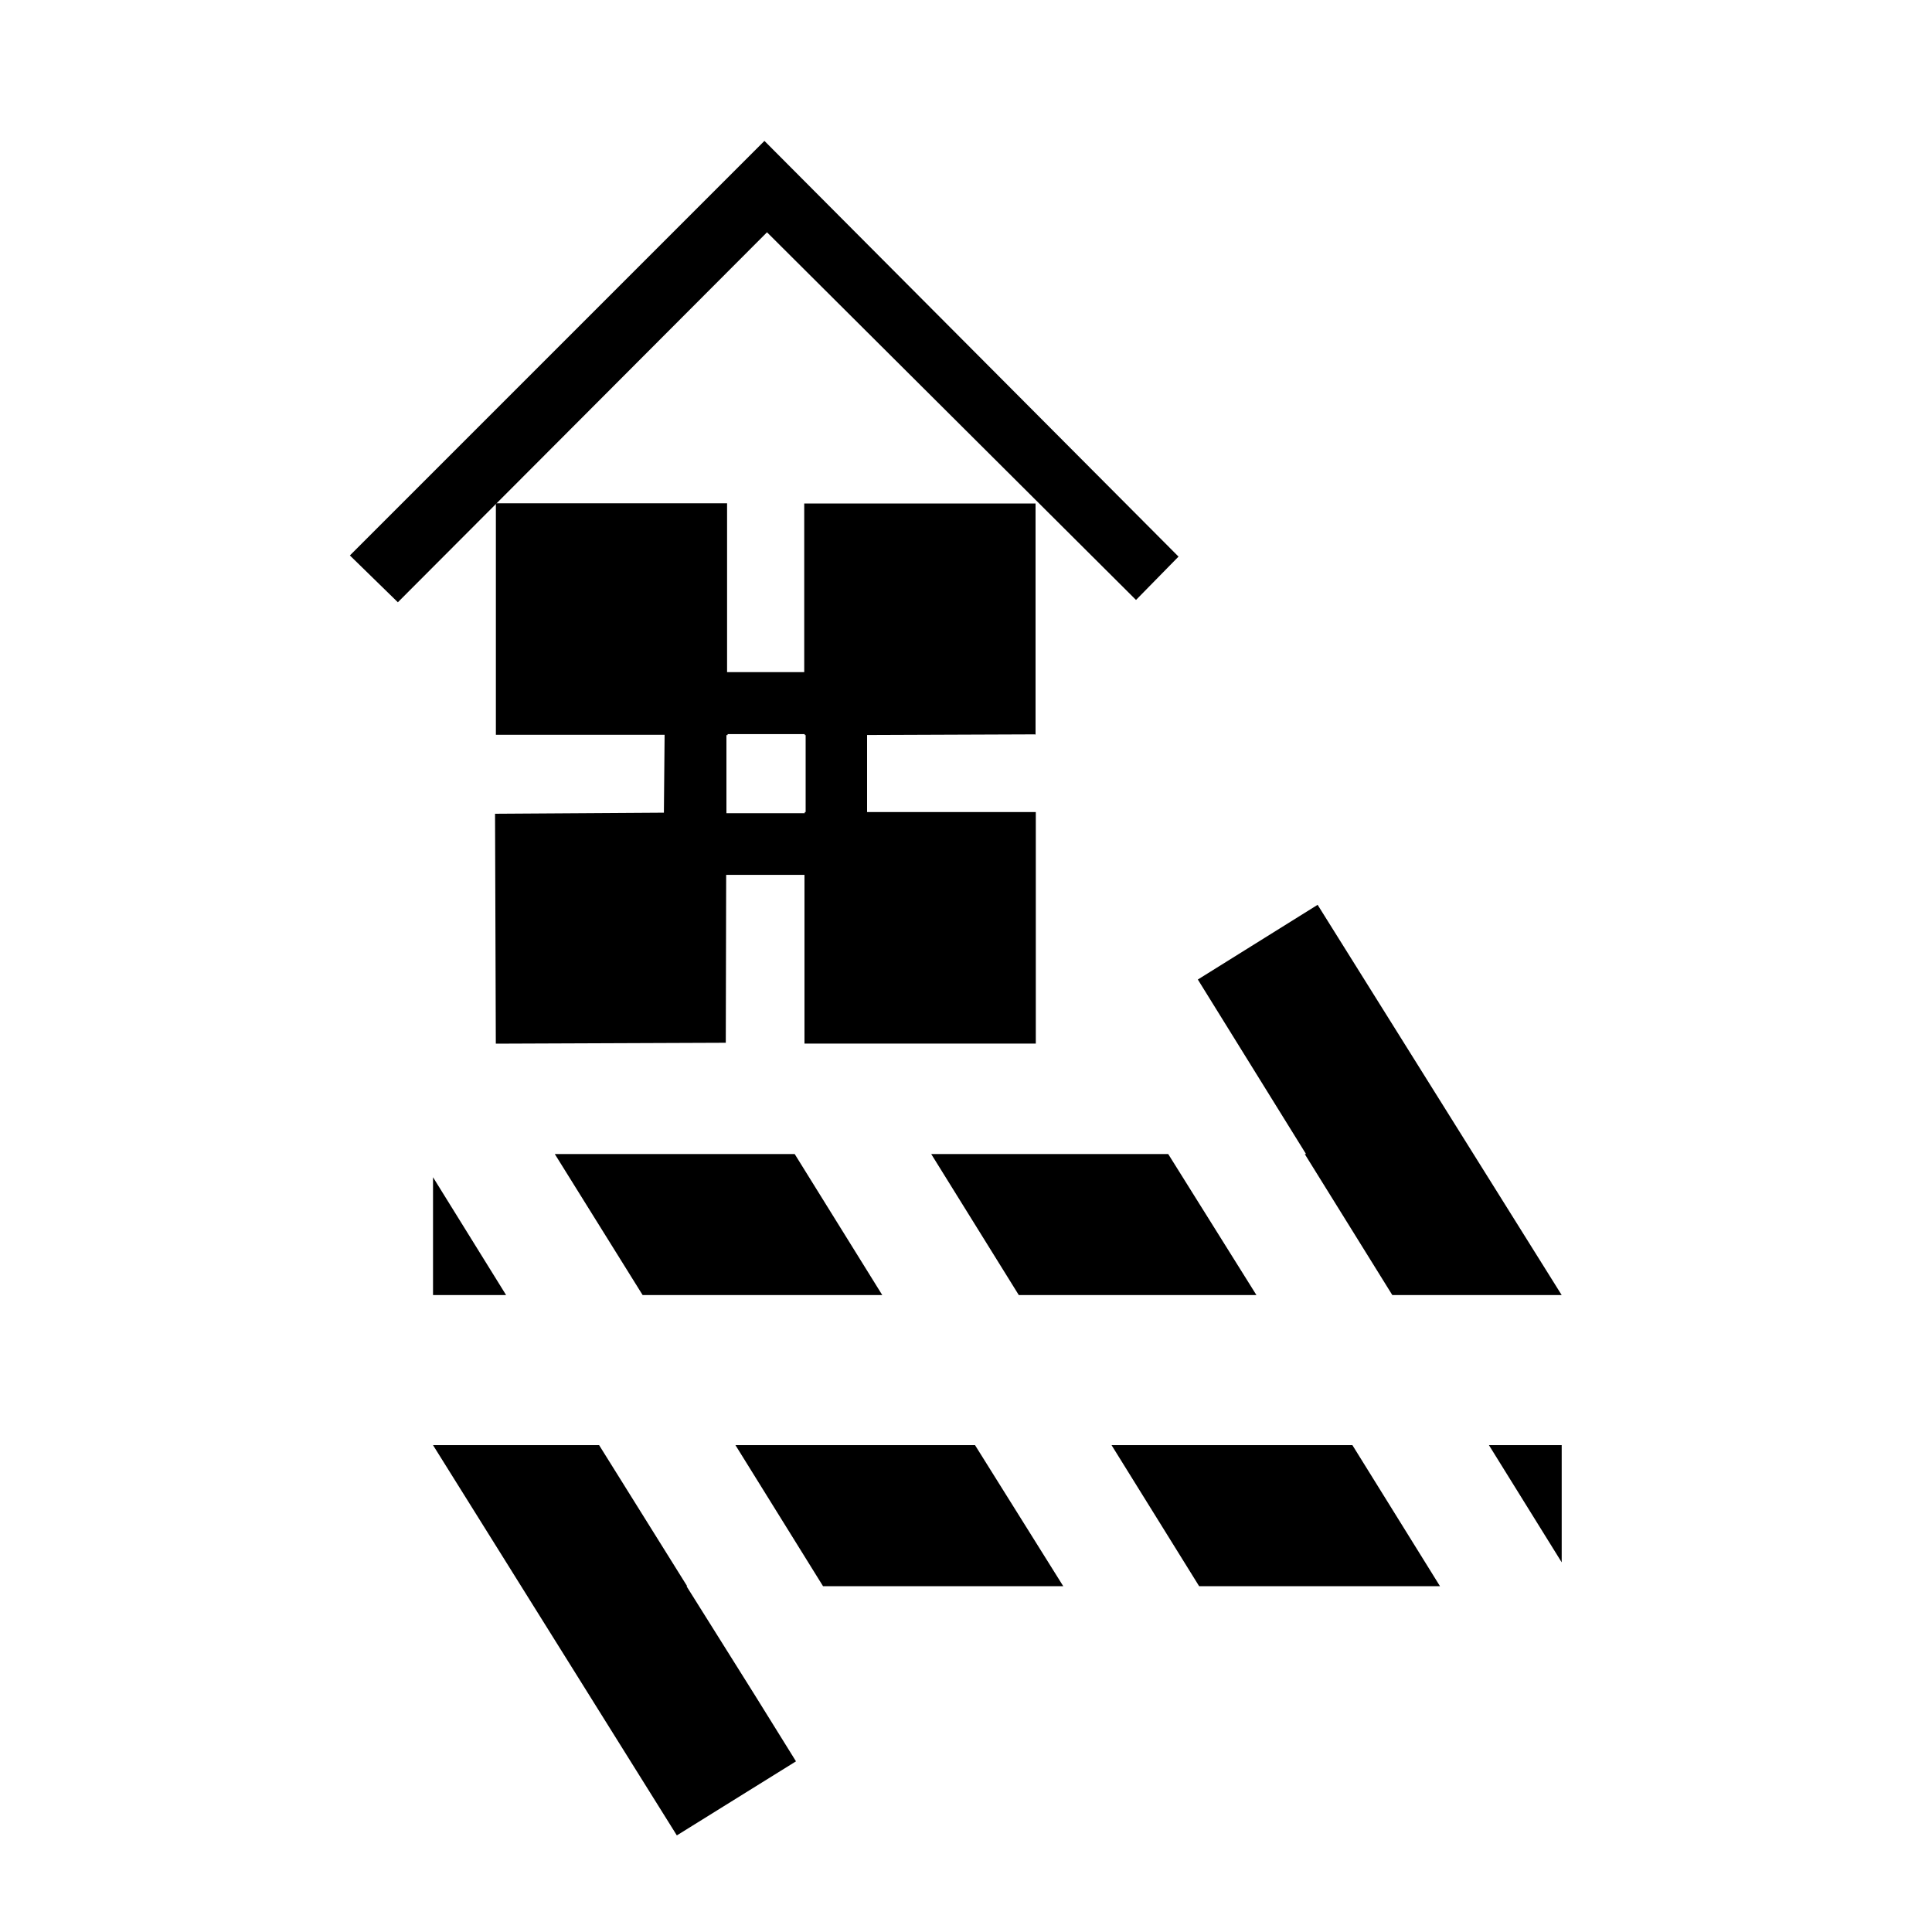 <?xml version="1.0" ?>
<!DOCTYPE svg  PUBLIC '-//W3C//DTD SVG 1.1 Tiny//EN'  'http://www.w3.org/Graphics/SVG/1.1/DTD/svg11-tiny.dtd'>
<svg baseProfile="tiny" height="30px" style="enable-background:new 0 0 30 30;" version="1.1" viewBox="0 0 30 30" width="30px" x="0px" xmlns="http://www.w3.org/2000/svg" xmlns:xlink="http://www.w3.org/1999/xlink" y="0px">

<path d="M16.08,11.41v-3.592h-3.592v2.619h-1.198v-2.622h-3.59v3.595h2.62l-0.011,1.209-2.622,0.017,0.012,3.57,3.571-0.014,0.006-2.607h1.216v2.62h3.592v-3.595h-2.62v-1.197l2.61-0.01zm-3.57,1.2h-0.014v0.017h-1.216v-1.213h0.018v-0.015h1.198v0.015h0.014v1.19z"/>

<polygon points="11.91,3.607,17.64,9.316,18.3,8.643,11.87,2.188,5.433,8.625,6.178,9.352"/>

<polygon points="17.26,22.44,18.62,24.63,22.36,24.63,21,22.44"/>

<polygon points="11.42,22.44,12.78,24.63,16.51,24.63,15.14,22.44"/>

<polygon points="23.12,22.44,24.25,24.26,24.25,22.44"/>

<polygon points="10.66,24.63,10.67,24.63,9.303,22.44,6.724,22.44,10.51,28.5,12.36,27.35,11.72,26.32"/>

<polygon points="20.26,17.92,21.62,20.11,24.25,20.11,20.46,14.05,18.6,15.21,20.28,17.92"/>

<polygon points="19.51,20.11,18.14,17.92,14.46,17.92,15.82,20.11"/>

<polygon points="6.724,18.28,6.724,20.11,7.859,20.11"/>

<polygon points="13.7,20.11,12.34,17.92,8.615,17.92,9.979,20.11"/>

<rect fill="none" height="29.03" width="29.03" x="0.323" y="0.83"/>

<rect fill="none" height="29.03" width="29.03" x="0.323" y="0.83"/>

</svg>